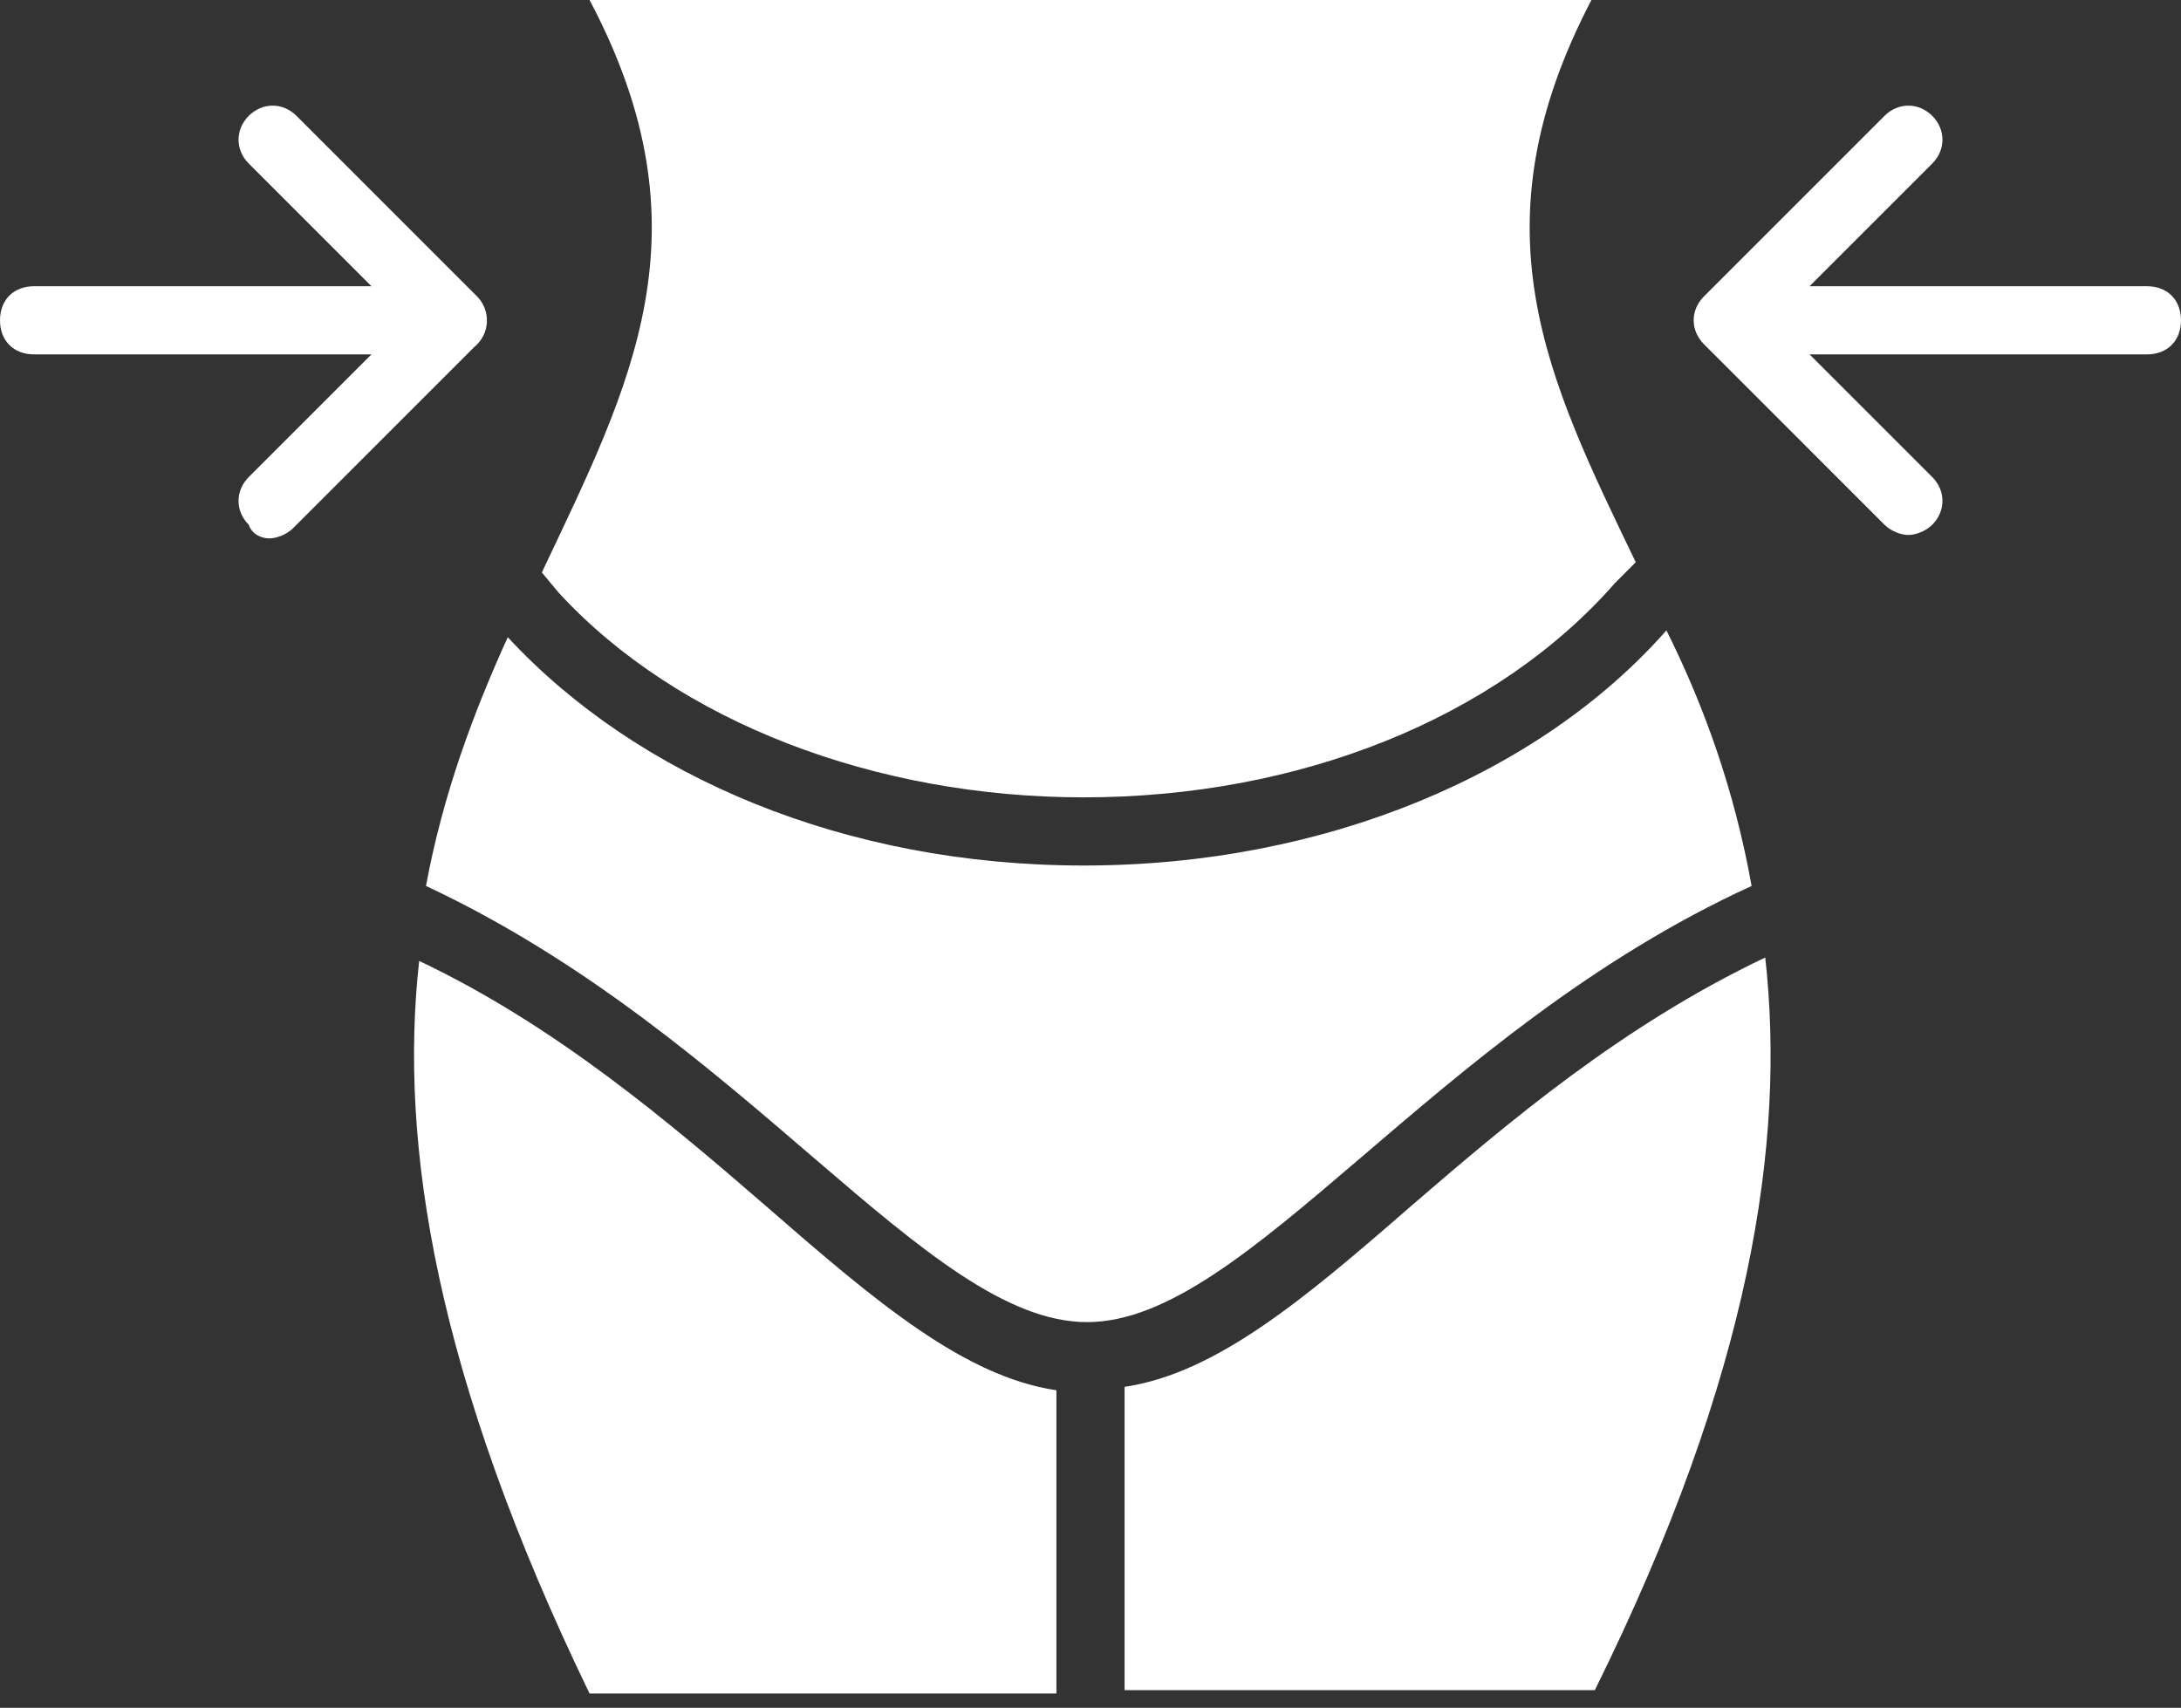 <svg width="83" height="65" viewBox="0 0 83 65" fill="none" xmlns="http://www.w3.org/2000/svg">
<rect x="0" y="0" width="83" height="65" fill="#333333" stroke="none"/>
<path d="M21.269 22.566C25.808 27.494 33.33 30.347 41.241 30.347C49.411 30.347 56.933 27.364 61.472 22.177L62.25 21.398C58.878 14.395 56.025 8.689 60.564 0H22.436C27.105 8.819 23.992 14.655 20.62 21.788L21.269 22.566Z" fill="white"/>
<path d="M63.417 23.992C58.619 29.439 50.448 32.941 41.241 32.941C32.163 32.941 24.252 29.569 19.323 24.252C18.027 27.105 16.859 30.217 16.211 33.719C28.402 39.425 35.275 50.319 41.37 50.319C47.466 50.319 54.469 39.295 66.659 33.719C66.011 30.087 64.844 26.845 63.417 23.992ZM81.703 10.894H68.864L73.533 6.225C74.052 5.706 74.052 4.928 73.533 4.409C73.014 3.891 72.236 3.891 71.717 4.409L64.844 11.283C64.325 11.802 64.325 12.58 64.844 13.098L71.717 19.972C71.977 20.231 72.366 20.361 72.625 20.361C72.884 20.361 73.273 20.231 73.533 19.972C74.052 19.453 74.052 18.675 73.533 18.156L68.864 13.488H81.703C82.481 13.488 83 12.969 83 12.191C83 11.412 82.481 10.894 81.703 10.894ZM18.156 11.283L11.283 4.409C10.764 3.891 9.986 3.891 9.467 4.409C8.948 4.928 8.948 5.706 9.467 6.225L14.136 10.894H1.297C0.519 10.894 0 11.412 0 12.191C0 12.969 0.519 13.488 1.297 13.488H14.136L9.467 18.156C8.948 18.675 8.948 19.453 9.467 19.972C9.597 20.361 9.986 20.491 10.245 20.491C10.505 20.491 10.894 20.361 11.153 20.102L18.027 13.228C18.675 12.709 18.675 11.802 18.156 11.283ZM53.691 45.909C49.67 49.411 46.298 52.264 42.797 52.783V64.325H60.694C66.659 52.264 67.956 43.445 67.178 36.442C61.731 39.036 57.452 42.667 53.691 45.909ZM15.952 36.572C15.173 43.575 16.6 52.394 22.436 64.455H40.203V52.913C36.702 52.394 33.33 49.541 29.309 46.039C25.419 42.667 21.139 39.036 15.952 36.572Z" fill="white"/>
</svg>
